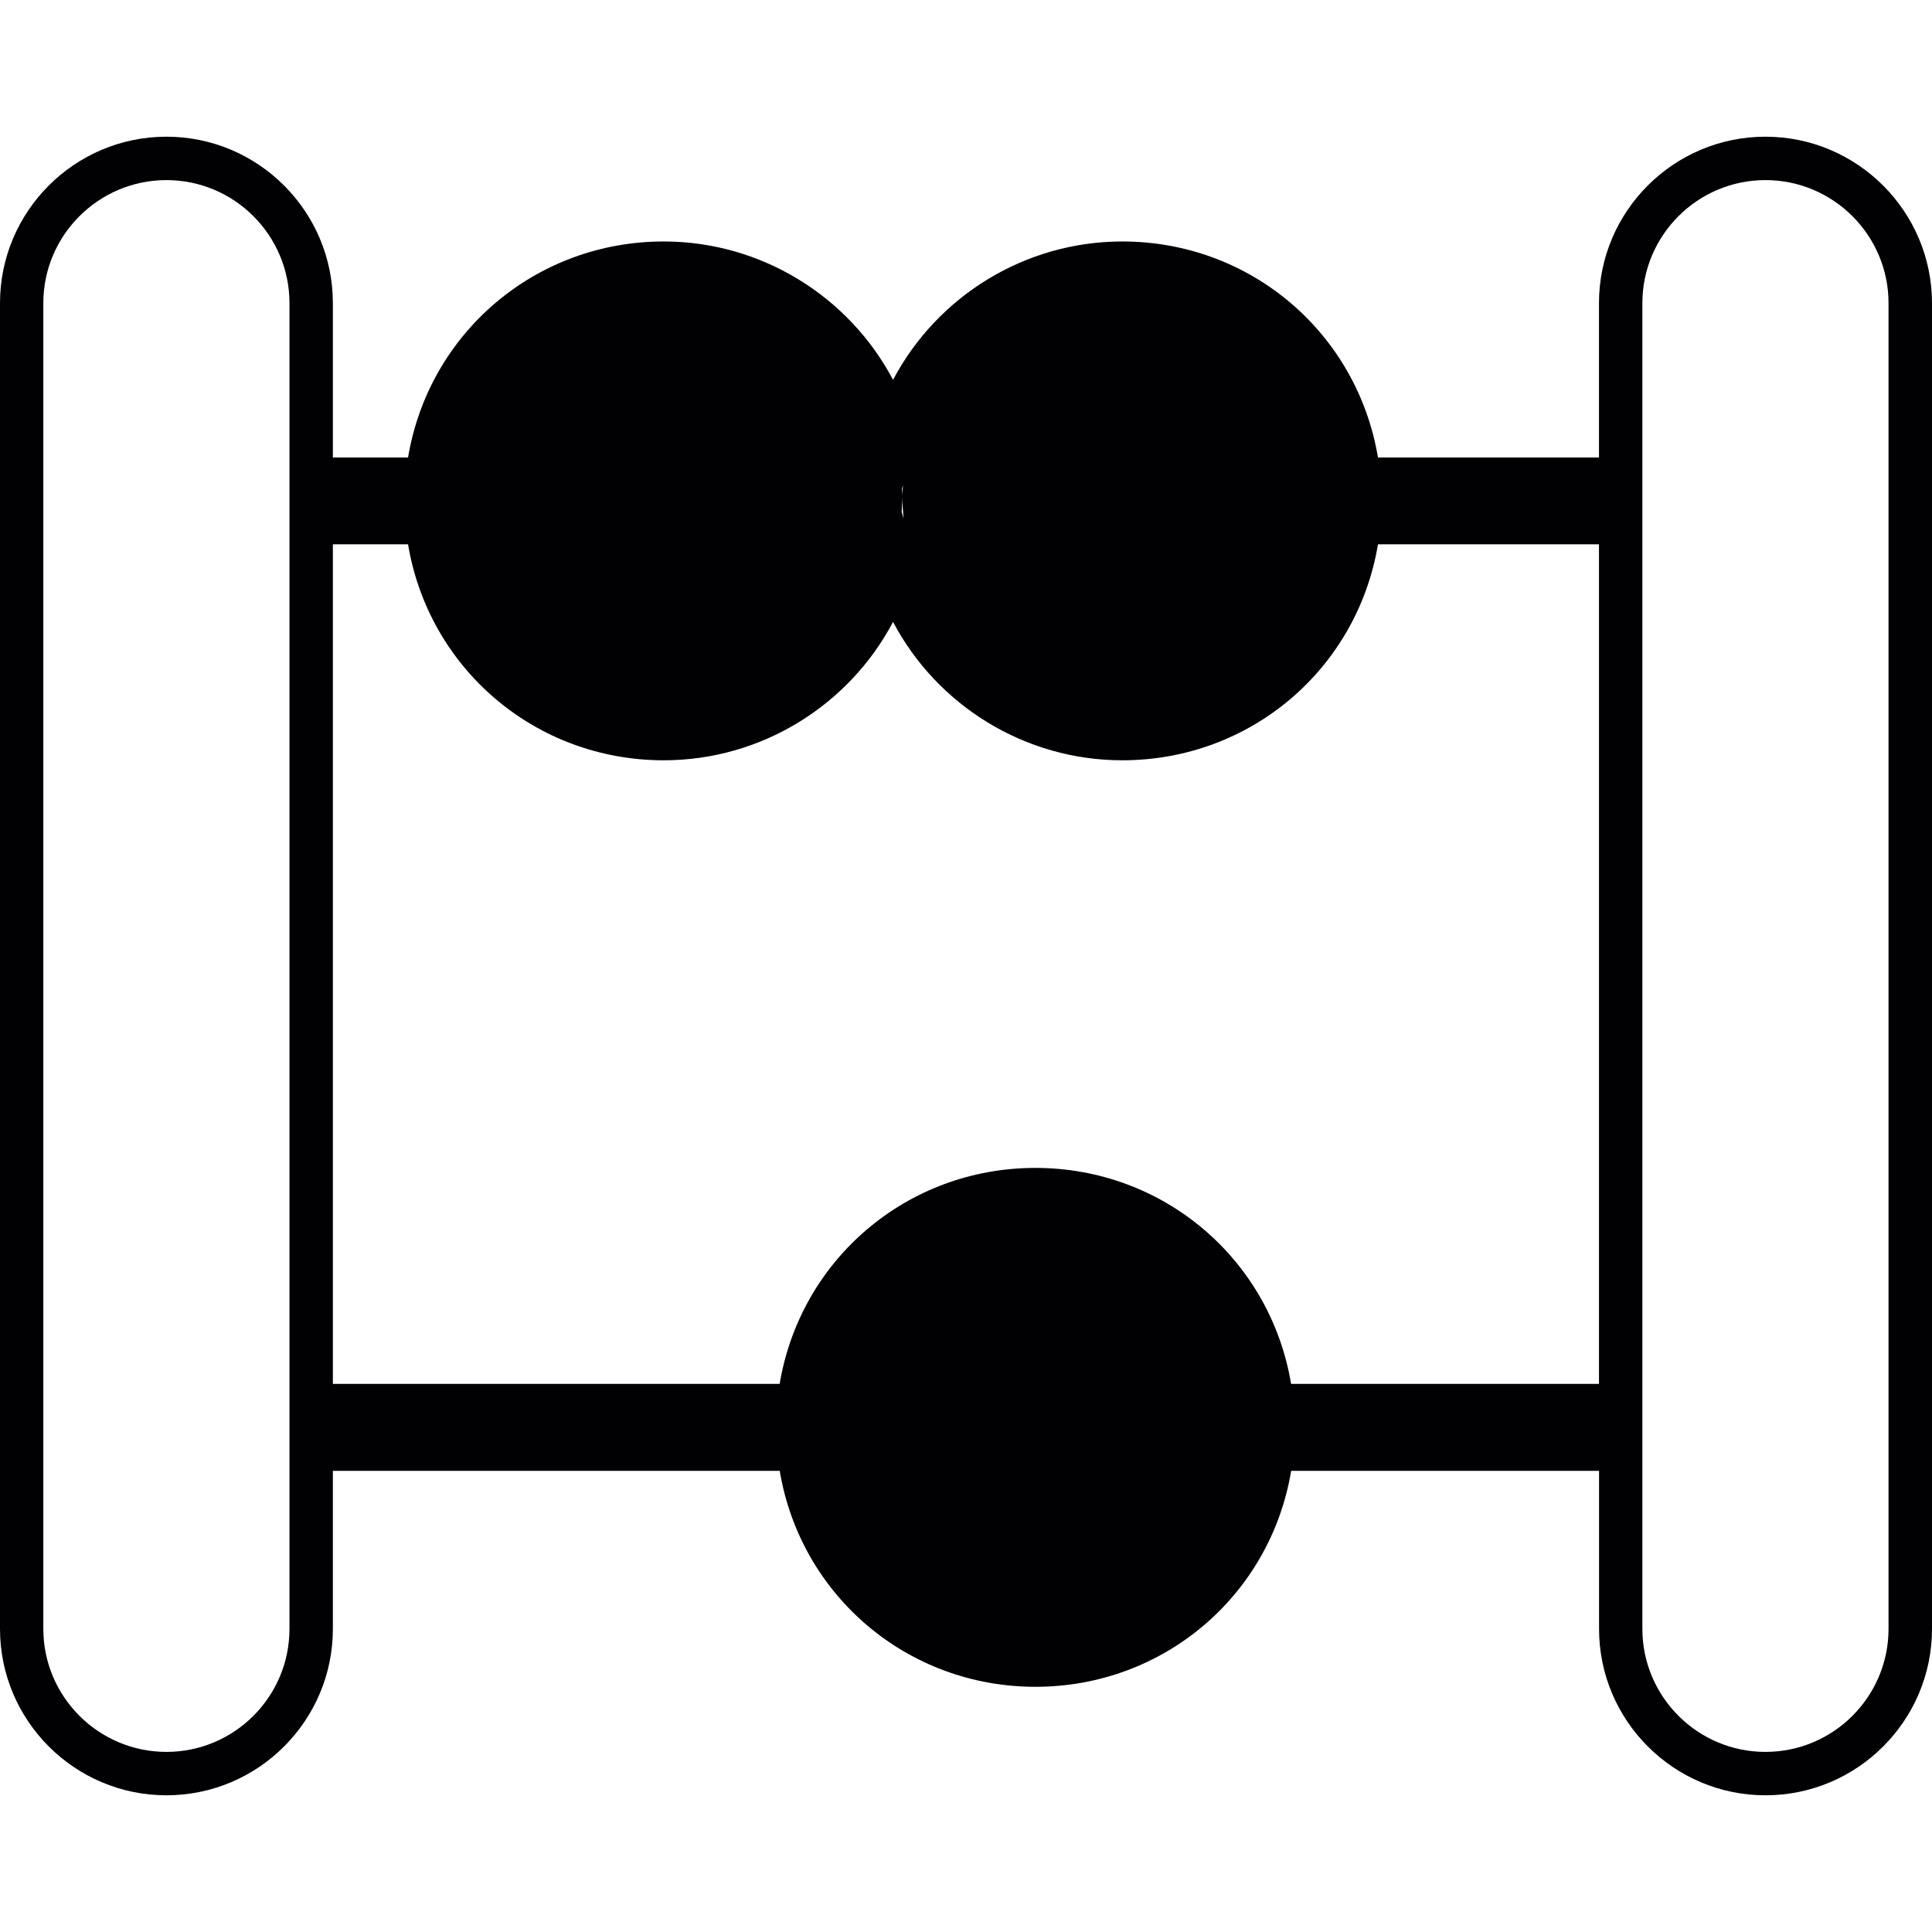 <?xml version="1.0" encoding="iso-8859-1"?>
<!-- Generator: Adobe Illustrator 18.1.1, SVG Export Plug-In . SVG Version: 6.00 Build 0)  -->
<svg version="1.1" id="Capa_1" xmlns="http://www.w3.org/2000/svg" xmlns:xlink="http://www.w3.org/1999/xlink" x="0px" y="0px"
	 viewBox="0 0 26.443 26.443" style="enable-background:new 0 0 26.443 26.443;" xml:space="preserve">
<g>
	<path style="fill:#010002;" d="M24.163,1.871c-1.256,0-2.278,1.022-2.278,2.278v2.113H18.86c-0.284-1.704-1.743-2.957-3.5-2.957
		c-1.333,0-2.533,0.75-3.137,1.894c-0.604-1.144-1.805-1.894-3.138-1.894c-1.756,0-3.216,1.253-3.5,2.957H4.556V4.149
		c0-1.256-1.022-2.278-2.278-2.278S0,2.893,0,4.149v18.145c0,1.256,1.022,2.278,2.278,2.278s2.278-1.022,2.278-2.278v-2.163h6.116
		c0.284,1.702,1.743,2.956,3.5,2.956s3.216-1.253,3.5-2.956h4.214v2.163c0,1.256,1.022,2.278,2.278,2.278s2.279-1.022,2.279-2.278
		V4.149C26.442,2.893,25.419,1.871,24.163,1.871z M12.346,6.688l0.013-0.047c-0.002,0.05-0.008,0.099-0.008,0.15
		c0,0.104,0.007,0.207,0.016,0.309l-0.026-0.097c0.004-0.07,0.01-0.14,0.01-0.211C12.351,6.756,12.348,6.723,12.346,6.688z
		 M3.962,22.294c0,0.929-0.755,1.684-1.684,1.684c-0.928,0-1.685-0.755-1.685-1.684V4.149c0-0.928,0.756-1.684,1.685-1.684
		S3.962,3.22,3.962,4.149v2.707V22.294z M21.885,18.941h-4.214c-0.284-1.703-1.744-2.956-3.5-2.956s-3.216,1.253-3.5,2.956H4.556
		V7.45h1.029c0.284,1.703,1.744,2.956,3.5,2.956c1.333,0,2.533-0.749,3.138-1.894c0.604,1.145,1.805,1.894,3.137,1.894
		c1.757,0,3.216-1.252,3.5-2.956h3.025V18.941z M25.848,22.294c0,0.929-0.755,1.684-1.685,1.684c-0.928,0-1.684-0.755-1.684-1.684
		v-2.759V6.856V4.149c0-0.928,0.755-1.684,1.684-1.684s1.685,0.755,1.685,1.684V22.294z"/>
</g>
<g>
</g>
<g>
</g>
<g>
</g>
<g>
</g>
<g>
</g>
<g>
</g>
<g>
</g>
<g>
</g>
<g>
</g>
<g>
</g>
<g>
</g>
<g>
</g>
<g>
</g>
<g>
</g>
<g>
</g>
</svg>
